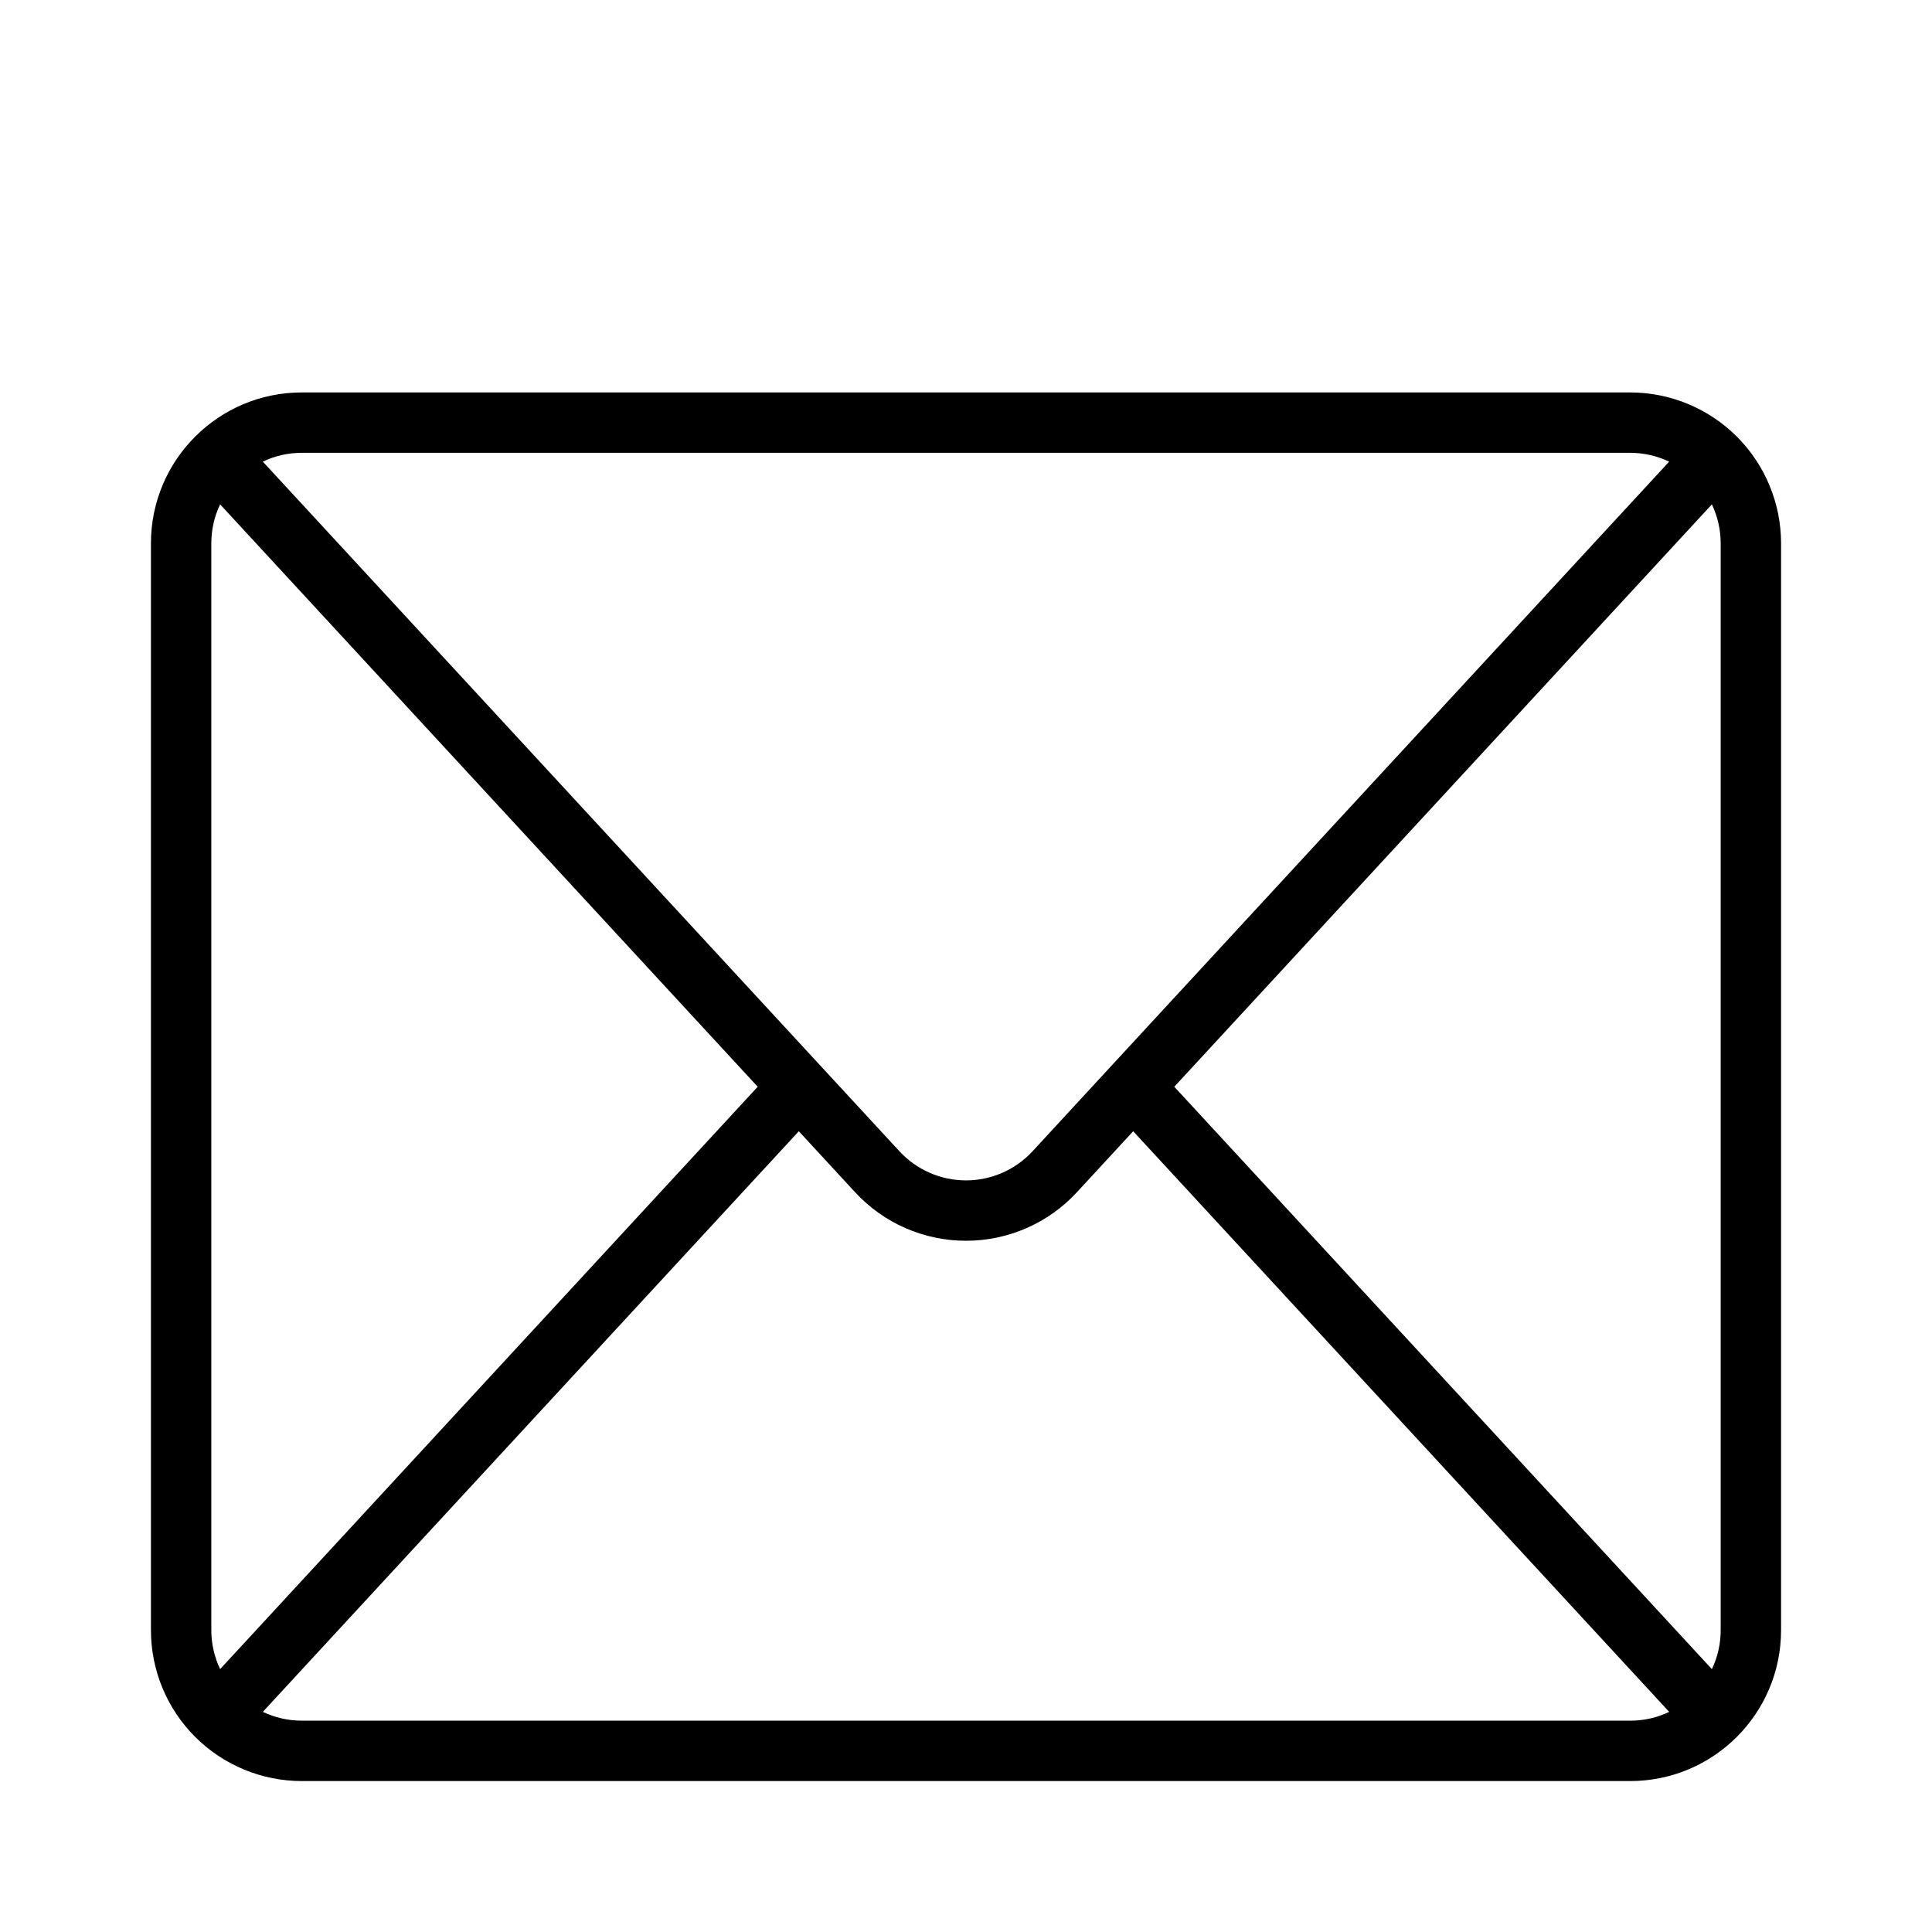 <svg xmlns="http://www.w3.org/2000/svg" fill-rule="evenodd" stroke-linejoin="round" stroke-miterlimit="2" clip-rule="evenodd" viewBox="0 0 32 32"><g><rect width="32" height="32" fill="none"/><path d="M63.5,56C63.5,55.337 63.237,54.701 62.768,54.232C62.299,53.763 61.663,53.5 61,53.5C56.157,53.5 43.843,53.5 39,53.5C37.619,53.5 36.5,54.619 36.5,56C36.5,60.184 36.5,69.816 36.5,74C36.5,74.663 36.763,75.299 37.232,75.768C37.701,76.237 38.337,76.5 39,76.5C43.843,76.5 56.157,76.5 61,76.5C62.381,76.5 63.5,75.381 63.5,74L63.5,56ZM52.769,65.737L51.837,66.747C51.364,67.26 50.698,67.551 50,67.551C49.302,67.551 48.636,67.26 48.163,66.747L47.231,65.737L38.367,75.339C38.363,75.344 38.358,75.349 38.354,75.354C38.554,75.449 38.774,75.5 39,75.5C43.843,75.5 56.157,75.5 61,75.5C61.232,75.5 61.451,75.448 61.647,75.354C61.642,75.349 61.637,75.344 61.633,75.339L52.769,65.737ZM62.354,55.354L53.45,65L62.354,74.646C62.448,74.451 62.5,74.231 62.5,74L62.5,56C62.5,55.774 62.449,55.554 62.354,55.354ZM37.646,55.354C37.552,55.549 37.5,55.769 37.5,56C37.5,60.184 37.5,69.816 37.5,74C37.5,74.226 37.551,74.446 37.646,74.646L46.55,65L37.646,55.354ZM61.646,54.646C61.446,54.551 61.226,54.5 61,54.5C56.157,54.5 43.843,54.5 39,54.5C38.768,54.5 38.549,54.552 38.353,54.646C38.358,54.651 38.363,54.656 38.367,54.661L47.596,64.659L48.898,66.069C49.182,66.376 49.581,66.551 50,66.551C50.419,66.551 50.818,66.376 51.102,66.069L52.401,64.661L61.633,54.661C61.637,54.656 61.642,54.651 61.646,54.646Z" transform="translate(-34 -47)"/></g></svg>